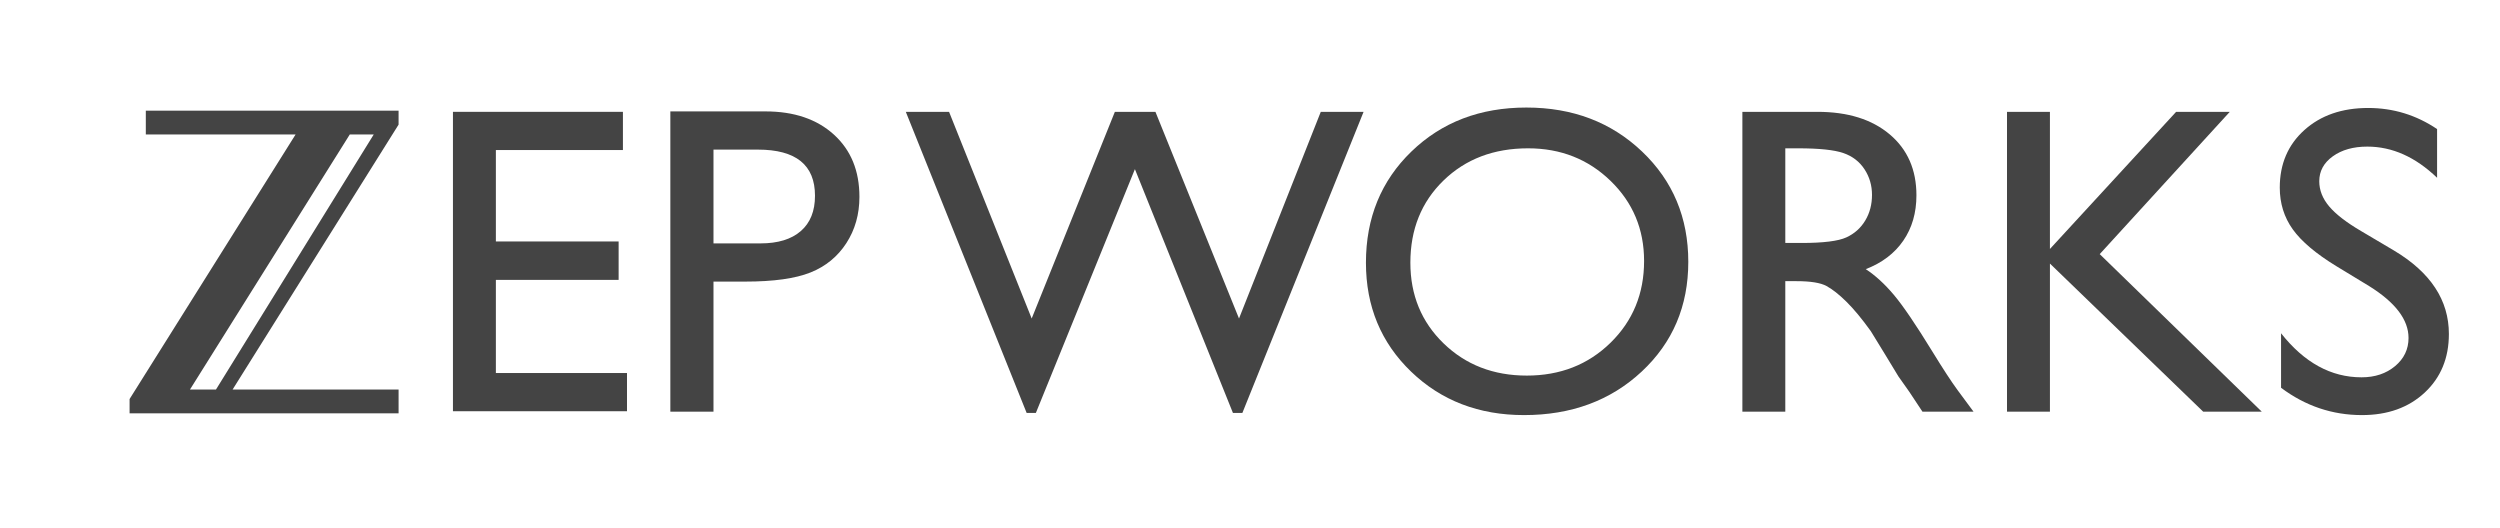 <?xml version="1.0" encoding="utf-8"?>
<!DOCTYPE svg PUBLIC "-//W3C//DTD SVG 1.1//EN" "http://www.w3.org/Graphics/SVG/1.1/DTD/svg11.dtd">
<svg version="1.1" id="Group_2_copy_1_" xmlns="http://www.w3.org/2000/svg" xmlns:xlink="http://www.w3.org/1999/xlink" x="0px"
	 y="0px" viewBox="0 0 946.667 200" enable-background="new 0 0 946.667 200"
	 xml:space="preserve">
<path id="logo" fill="#444444" d="M150.93,41.915h-16.14H84.804h-29.59v9.007h29.59h27.127l-62.86,100.176v5.419h30.487h55.232
	h16.14v-9.007h-16.14H88.069l62.86-100.323V41.915z M81.777,147.51h-9.848l60.521-96.588h9.07L81.777,147.51z"/>
<g>
	<path fill="#444444" d="M500.135,42.349h16.209l-45.9,114.019h-3.57l-37.12-92.32l-37.506,92.32h-3.489L342.999,42.349h16.377
		l31.287,78.261l31.496-78.261h15.364l31.645,78.261L500.135,42.349z"/>
	<path fill="#444444" d="M577.985,40.723c17.541,0,32.146,5.554,43.814,16.66c11.667,11.107,17.502,25.03,17.502,41.771
		c0,16.742-5.888,30.597-17.664,41.569c-11.776,10.971-26.624,16.456-44.545,16.456c-17.109,0-31.363-5.485-42.76-16.456
		c-11.398-10.972-17.096-24.719-17.096-41.244c0-16.957,5.738-30.99,17.218-42.097C545.933,46.277,560.442,40.723,577.985,40.723z
		 M578.636,56.164c-12.992,0-23.668,4.063-32.031,12.19c-8.363,8.126-12.545,18.502-12.545,31.125
		c0,12.245,4.194,22.43,12.585,30.557c8.39,8.126,18.892,12.189,31.503,12.189c12.665,0,23.234-4.145,31.706-12.434
		c8.471-8.289,12.707-18.61,12.707-30.963c0-12.027-4.236-22.146-12.707-30.354C601.382,60.268,590.976,56.164,578.636,56.164z"/>
	<path fill="#444444" d="M659.781,155.88V42.349h28.443c11.485,0,20.602,2.844,27.347,8.533c6.745,5.688,10.118,13.382,10.118,23.08
		c0,6.61-1.653,12.326-4.957,17.147c-3.306,4.823-8.046,8.425-14.223,10.809c3.63,2.385,7.179,5.636,10.646,9.752
		c3.467,4.118,8.343,11.297,14.628,21.536c3.955,6.448,7.124,11.296,9.509,14.547l6.014,8.127h-19.342l-4.951-7.48
		c-0.162-0.271-0.487-0.731-0.974-1.383l-3.166-4.473l-5.032-8.293l-5.437-8.863c-3.355-4.661-6.43-8.372-9.223-11.13
		c-2.794-2.758-5.317-4.746-7.567-5.963c-2.251-1.217-6.034-1.826-11.35-1.826h-4.23v49.411H659.781z M680.911,56.164h-4.876v35.839
		h6.176c8.235,0,13.883-0.704,16.944-2.113c3.061-1.408,5.445-3.535,7.151-6.379c1.707-2.844,2.561-6.081,2.561-9.711
		c0-3.576-0.948-6.813-2.845-9.711c-1.896-2.898-4.564-4.943-8.005-6.136C694.576,56.761,688.875,56.164,680.911,56.164z"/>
	<path fill="#444444" d="M824.028,42.349h20.313l-49.245,53.88l61.354,59.651h-22.185l-58.026-56.075v56.075h-16.254V42.349h16.254
		v51.93L824.028,42.349z"/>
	<path fill="#444444" d="M897.083,108.312l-12.353-7.505c-7.748-4.731-13.261-9.385-16.538-13.964
		c-3.278-4.578-4.917-9.846-4.917-15.807c0-8.939,3.102-16.199,9.306-21.78c6.203-5.58,14.263-8.371,24.177-8.371
		c9.48,0,18.177,2.662,26.087,7.984v18.448c-8.181-7.869-16.984-11.804-26.412-11.804c-5.31,0-9.671,1.228-13.084,3.684
		c-3.413,2.456-5.119,5.599-5.119,9.43c0,3.4,1.257,6.585,3.771,9.553c2.515,2.969,6.558,6.085,12.13,9.35l12.413,7.346
		c13.848,8.272,20.771,18.799,20.771,31.585c0,9.102-3.047,16.497-9.143,22.187c-6.095,5.688-14.019,8.532-23.771,8.532
		c-11.215,0-21.428-3.445-30.638-10.341v-20.643c8.776,11.121,18.936,16.681,30.476,16.681c5.092,0,9.331-1.417,12.718-4.251
		c3.386-2.835,5.079-6.384,5.079-10.649C912.036,121.066,907.051,114.512,897.083,108.312z"/>
</g>
<g>
	<path fill="#444444" d="M171.515,42.349h64.364v14.466h-48.111v34.62h46.485v14.547h-46.485v35.271h49.655v14.466h-65.908V42.349z"
		/>
	<path fill="#444444" d="M253.839,155.88V42.186h36.002c10.835,0,19.477,2.926,25.925,8.777c6.446,5.852,9.671,13.708,9.671,23.568
		c0,6.61-1.653,12.462-4.958,17.554c-3.305,5.093-7.829,8.791-13.571,11.093c-5.743,2.304-13.979,3.454-24.706,3.454h-12.027v49.248
		H253.839z M286.996,56.652h-16.822v35.514h17.798c6.609,0,11.702-1.557,15.278-4.673c3.576-3.115,5.363-7.571,5.363-13.369
		C308.613,62.477,301.407,56.652,286.996,56.652z"/>
</g>
</svg>
